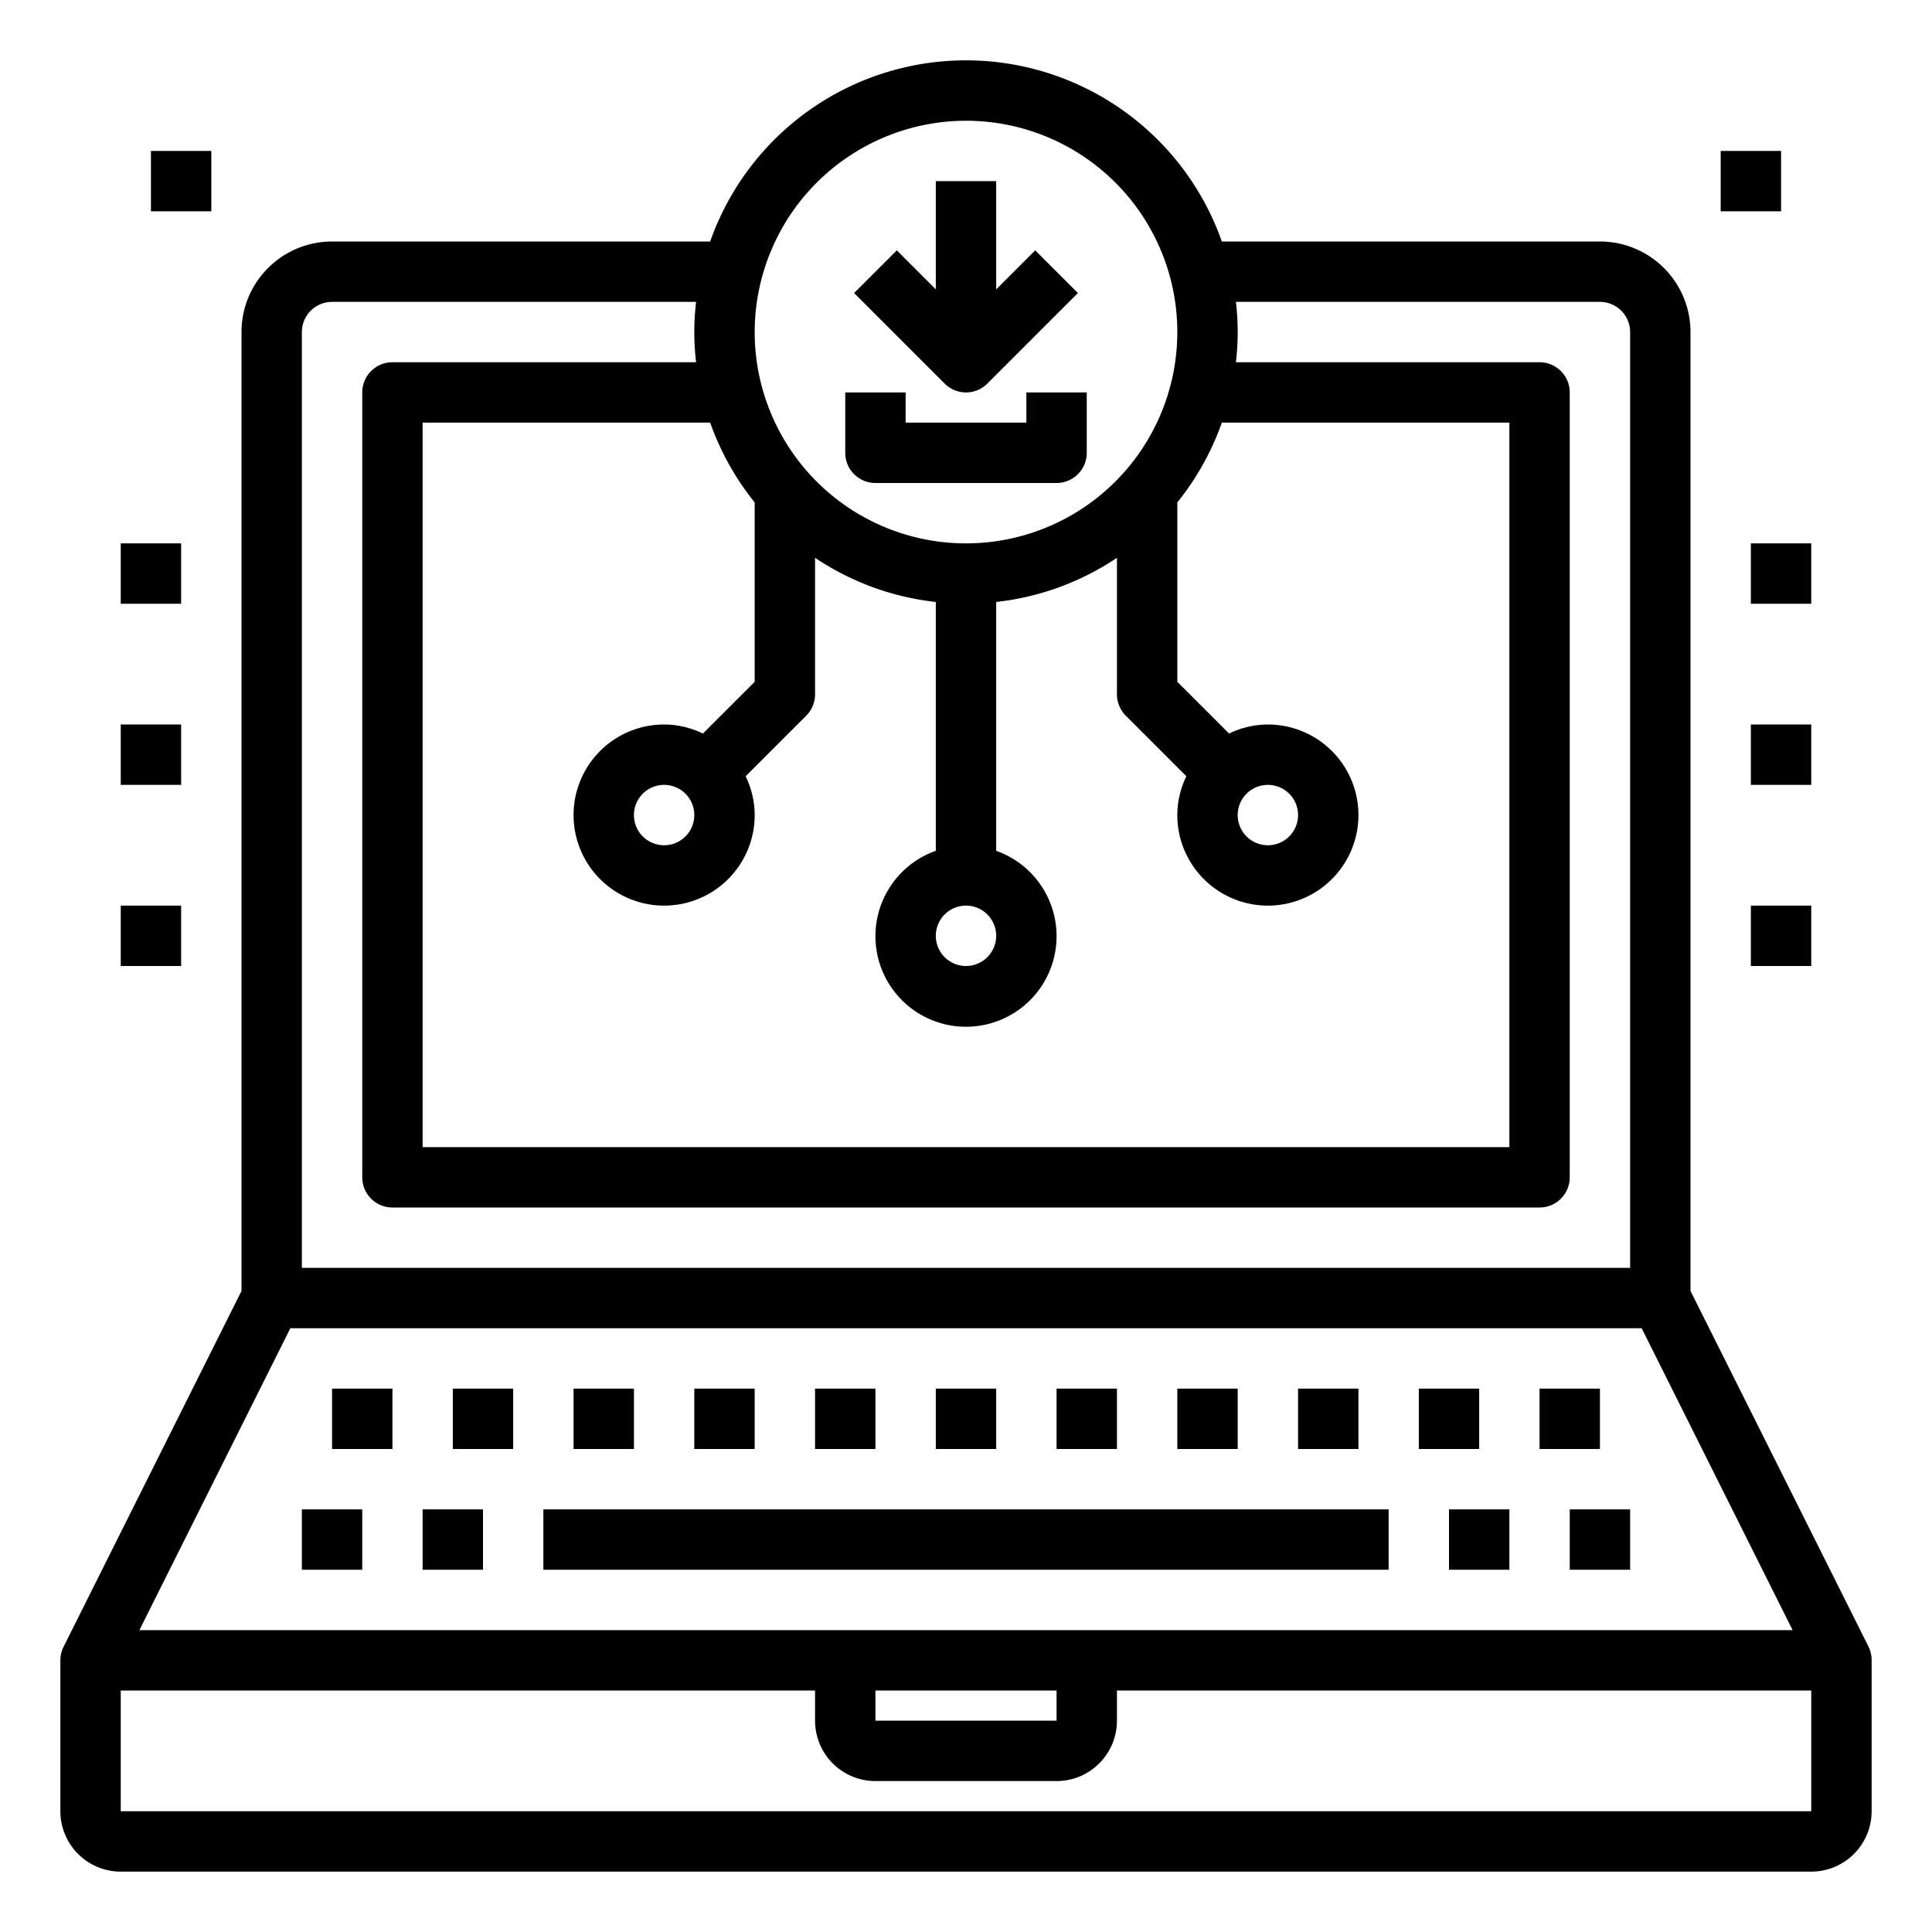 <svg xmlns="http://www.w3.org/2000/svg" viewBox="0 0 64 64" x="0px" y="0px"><g><path d="M61.9,54.553,56,42.764V11a3,3,0,0,0-3-3H40.475a8.985,8.985,0,0,0-16.95,0H11a3,3,0,0,0-3,3V42.764L2.105,54.553A1,1,0,0,0,2,55v5a2,2,0,0,0,2,2H60a2,2,0,0,0,2-2V55A1,1,0,0,0,61.9,54.553ZM29,56h6v1H29ZM4.618,54l5-10H54.382l5,10ZM25,16.644v5.942L23.285,24.3A2.951,2.951,0,0,0,22,24a3,3,0,1,0,3,3,2.951,2.951,0,0,0-.3-1.285l2.008-2.008A1,1,0,0,0,27,23V18.478a8.931,8.931,0,0,0,4,1.463v8.243a3,3,0,1,0,2,0V19.941a8.931,8.931,0,0,0,4-1.463V23a1,1,0,0,0,.293.707L39.3,25.715A2.951,2.951,0,0,0,39,27a3,3,0,1,0,3-3,2.951,2.951,0,0,0-1.285.3L39,22.586V16.644A9,9,0,0,0,40.475,14H50V38H14V14h9.525A9,9,0,0,0,25,16.644ZM23,27a1,1,0,1,1-1-1A1,1,0,0,1,23,27Zm10,4a1,1,0,1,1-1-1A1,1,0,0,1,33,31Zm9-5a1,1,0,1,1-1,1A1,1,0,0,1,42,26ZM32,4a7,7,0,1,1-7,7A7.008,7.008,0,0,1,32,4ZM10,11a1,1,0,0,1,1-1H23.059a8.5,8.5,0,0,0,0,2H13a1,1,0,0,0-1,1V39a1,1,0,0,0,1,1H51a1,1,0,0,0,1-1V13a1,1,0,0,0-1-1H40.941a8.5,8.5,0,0,0,0-2H53a1,1,0,0,1,1,1V42H10ZM4,60V56H27v1a2,2,0,0,0,2,2h6a2,2,0,0,0,2-2V56H60v4Z"></path><rect x="10" y="50" width="2" height="2"></rect><rect x="14" y="50" width="2" height="2"></rect><rect x="18" y="50" width="28" height="2"></rect><rect x="48" y="50" width="2" height="2"></rect><rect x="52" y="50" width="2" height="2"></rect><rect x="15" y="46" width="2" height="2"></rect><rect x="11" y="46" width="2" height="2"></rect><rect x="19" y="46" width="2" height="2"></rect><rect x="23" y="46" width="2" height="2"></rect><rect x="27" y="46" width="2" height="2"></rect><rect x="31" y="46" width="2" height="2"></rect><rect x="35" y="46" width="2" height="2"></rect><rect x="39" y="46" width="2" height="2"></rect><rect x="43" y="46" width="2" height="2"></rect><rect x="47" y="46" width="2" height="2"></rect><rect x="51" y="46" width="2" height="2"></rect><path d="M29,16h6a1,1,0,0,0,1-1V13H34v1H30V13H28v2A1,1,0,0,0,29,16Z"></path><path d="M32,13a1,1,0,0,0,.707-.293l3-3L34.293,8.293,33,9.586V6H31V9.586L29.707,8.293,28.293,9.707l3,3A1,1,0,0,0,32,13Z"></path><rect x="58" y="30" width="2" height="2"></rect><rect x="4" y="30" width="2" height="2"></rect><rect x="4" y="24" width="2" height="2"></rect><rect x="4" y="18" width="2" height="2"></rect><rect x="58" y="24" width="2" height="2"></rect><rect x="58" y="18" width="2" height="2"></rect><rect x="57" y="5" width="2" height="2"></rect><rect x="5" y="5" width="2" height="2"></rect></g></svg>